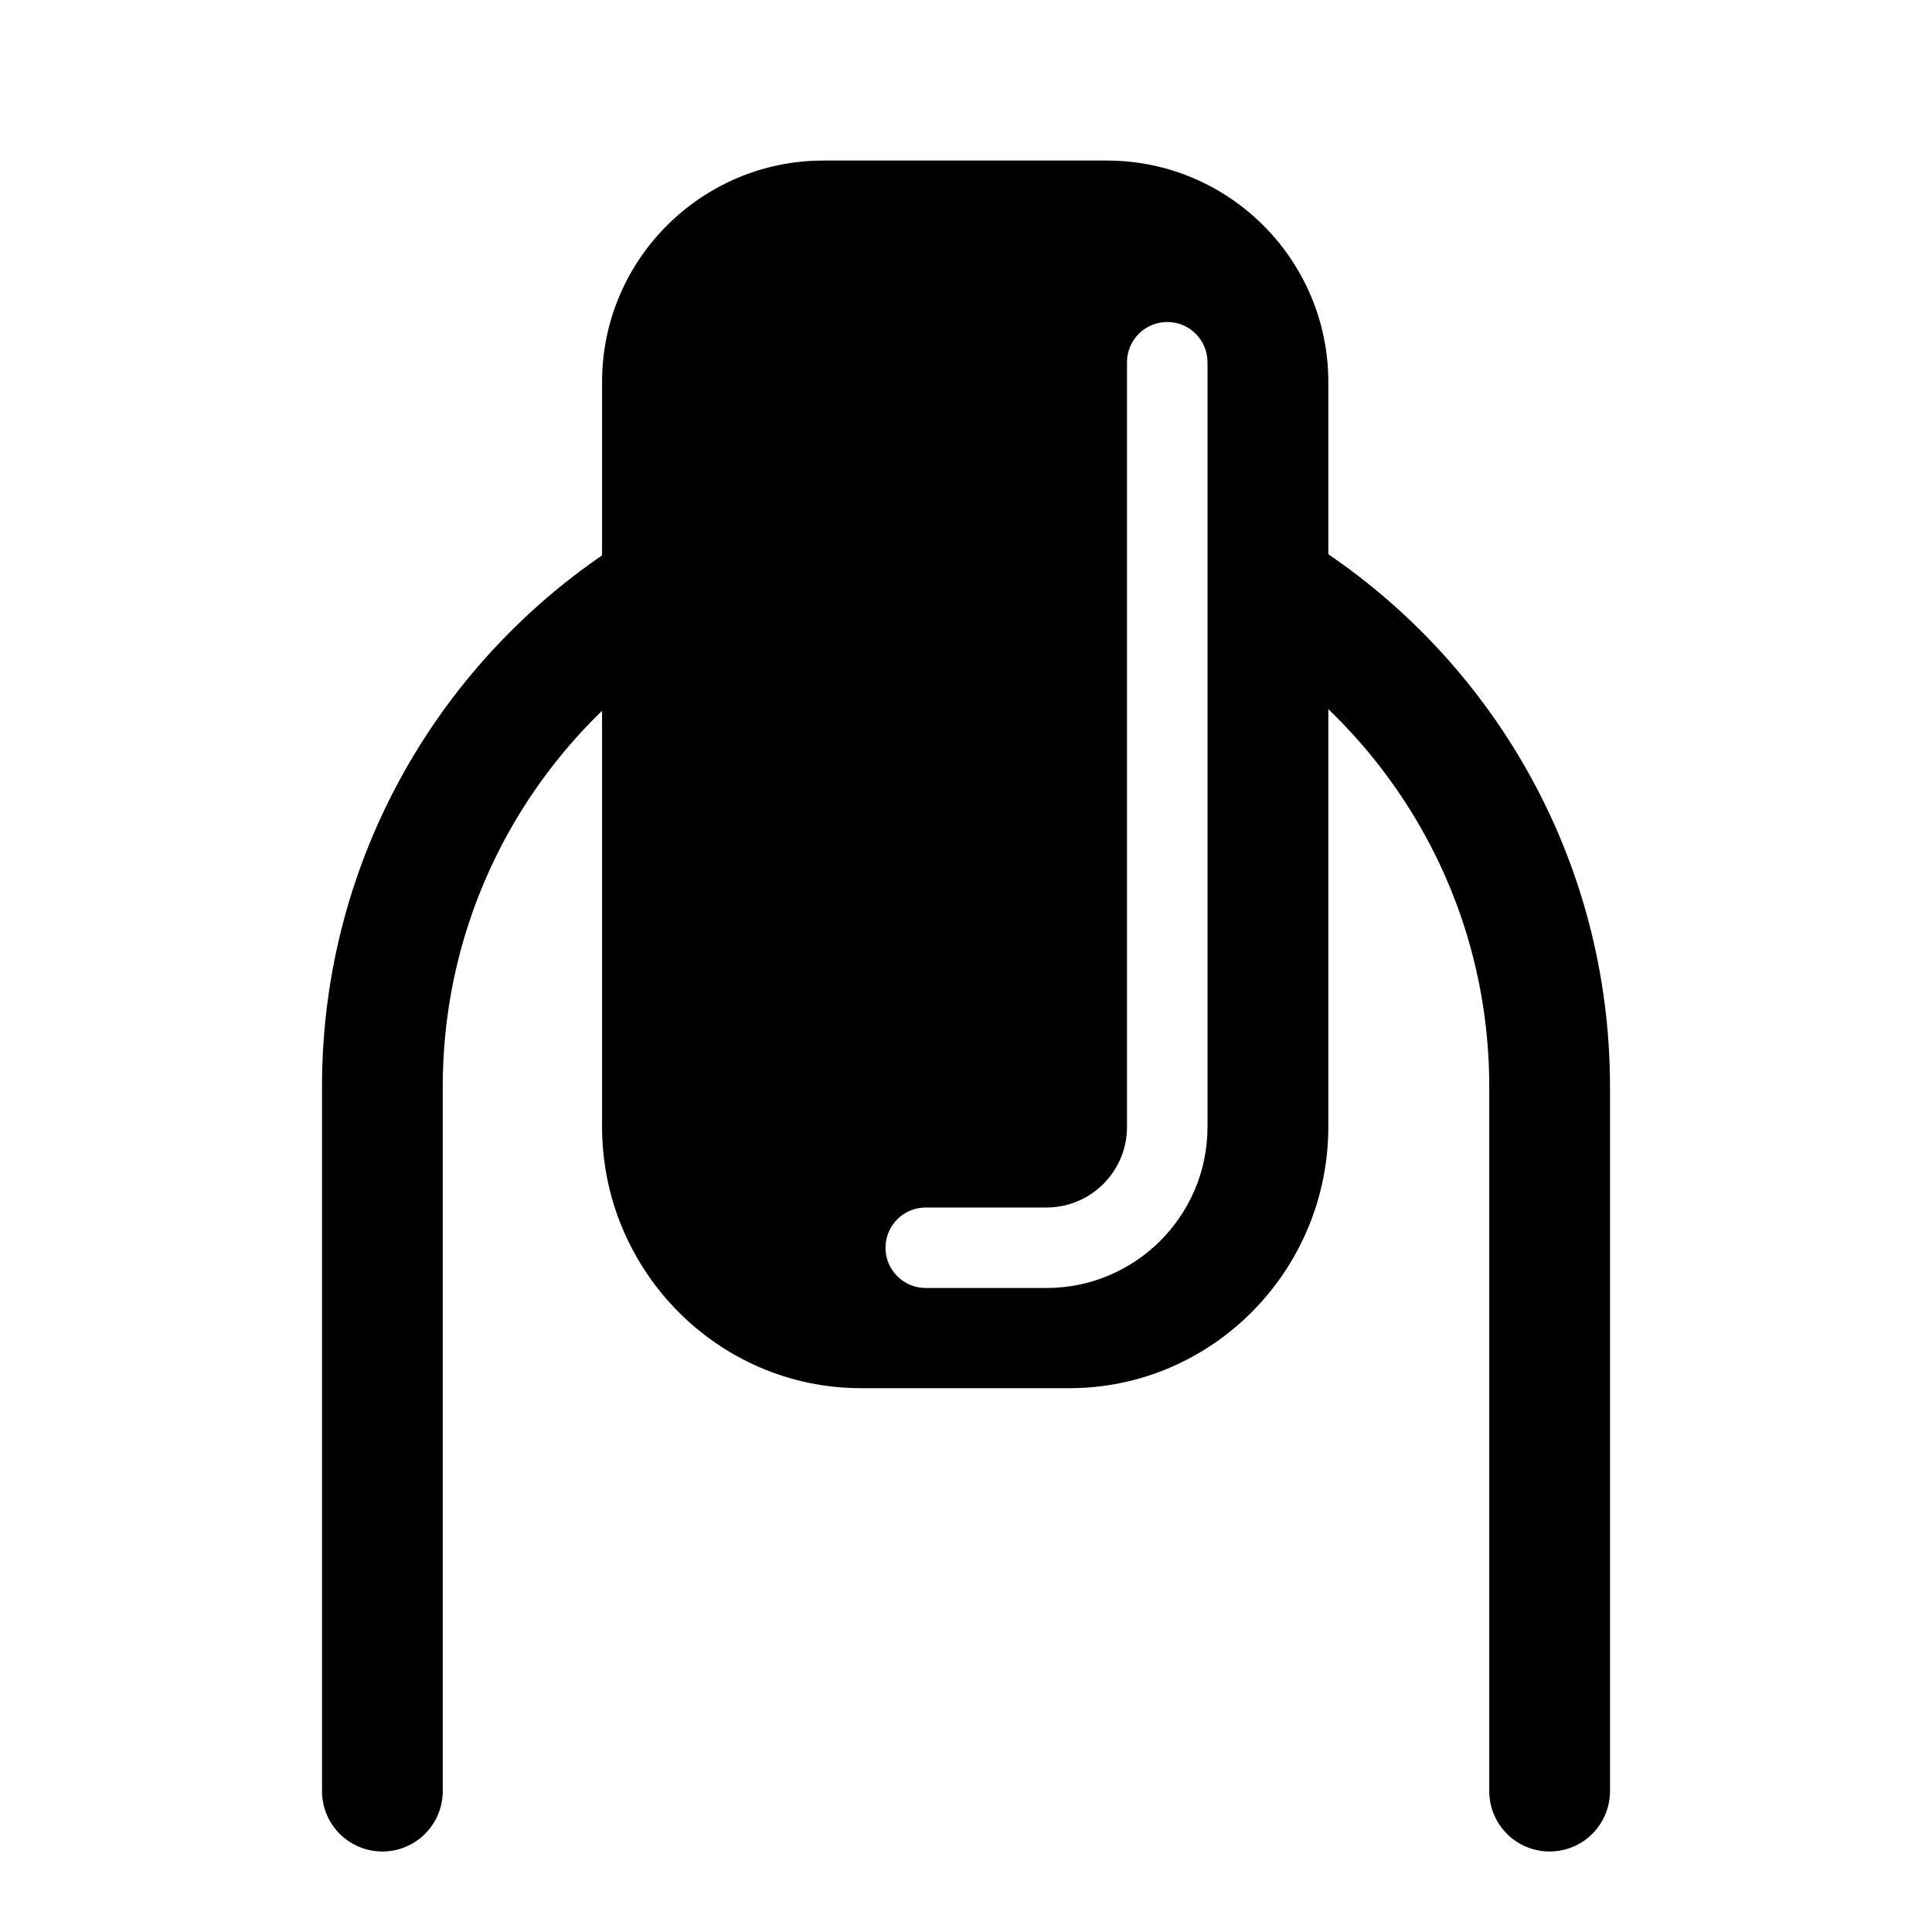 <?xml version="1.0" encoding="iso-8859-1"?>
<!-- Generator: Adobe Illustrator 24.3.0, SVG Export Plug-In . SVG Version: 6.00 Build 0)  -->
<svg version="1.1" xmlns="http://www.w3.org/2000/svg" xmlns:xlink="http://www.w3.org/1999/xlink" x="0px" y="0px"
	 viewBox="0 0 48 48" style="enable-background:new 0 0 48 48;" xml:space="preserve">
<g id="&#x421;&#x43B;&#x43E;&#x439;_1">
</g>
<g id="&#x421;&#x43B;&#x43E;&#x439;_2">
</g>
<g id="&#x421;&#x43B;&#x43E;&#x439;_3">
</g>
<g id="&#x421;&#x43B;&#x43E;&#x439;_4">
</g>
<g id="&#x421;&#x43B;&#x43E;&#x439;_5">
	<path style="fill:none;stroke:#000000;stroke-width:3;stroke-linecap:round;stroke-linejoin:round;stroke-miterlimit:10;" d="
		M31.75,14.742c4.057,2.57,6.75,7.099,6.75,12.258v17.5"/>
	<path style="fill:none;stroke:#000000;stroke-width:3;stroke-linecap:round;stroke-linejoin:round;stroke-miterlimit:10;" d="
		M9.5,44.5V27c0-5.157,2.692-9.685,6.748-12.256"/>
	<path d="M27.501,3.989h-7.043c-3.032,0-5.5,2.467-5.5,5.5v18.5c0,3.584,2.887,6.5,6.435,6.5h5.174c3.548,0,6.435-2.916,6.435-6.5
		v-18.5C33.001,6.456,30.533,3.989,27.501,3.989z M30,28c0,2.206-1.794,4-4,4h-3c-0.553,0-1-0.448-1-1s0.447-1,1-1h3
		c1.103,0,2-0.897,2-2V9c0-0.552,0.447-1,1-1s1,0.448,1,1V28z"/>
</g>
<g id="&#x421;&#x43B;&#x43E;&#x439;_6">
</g>
</svg>